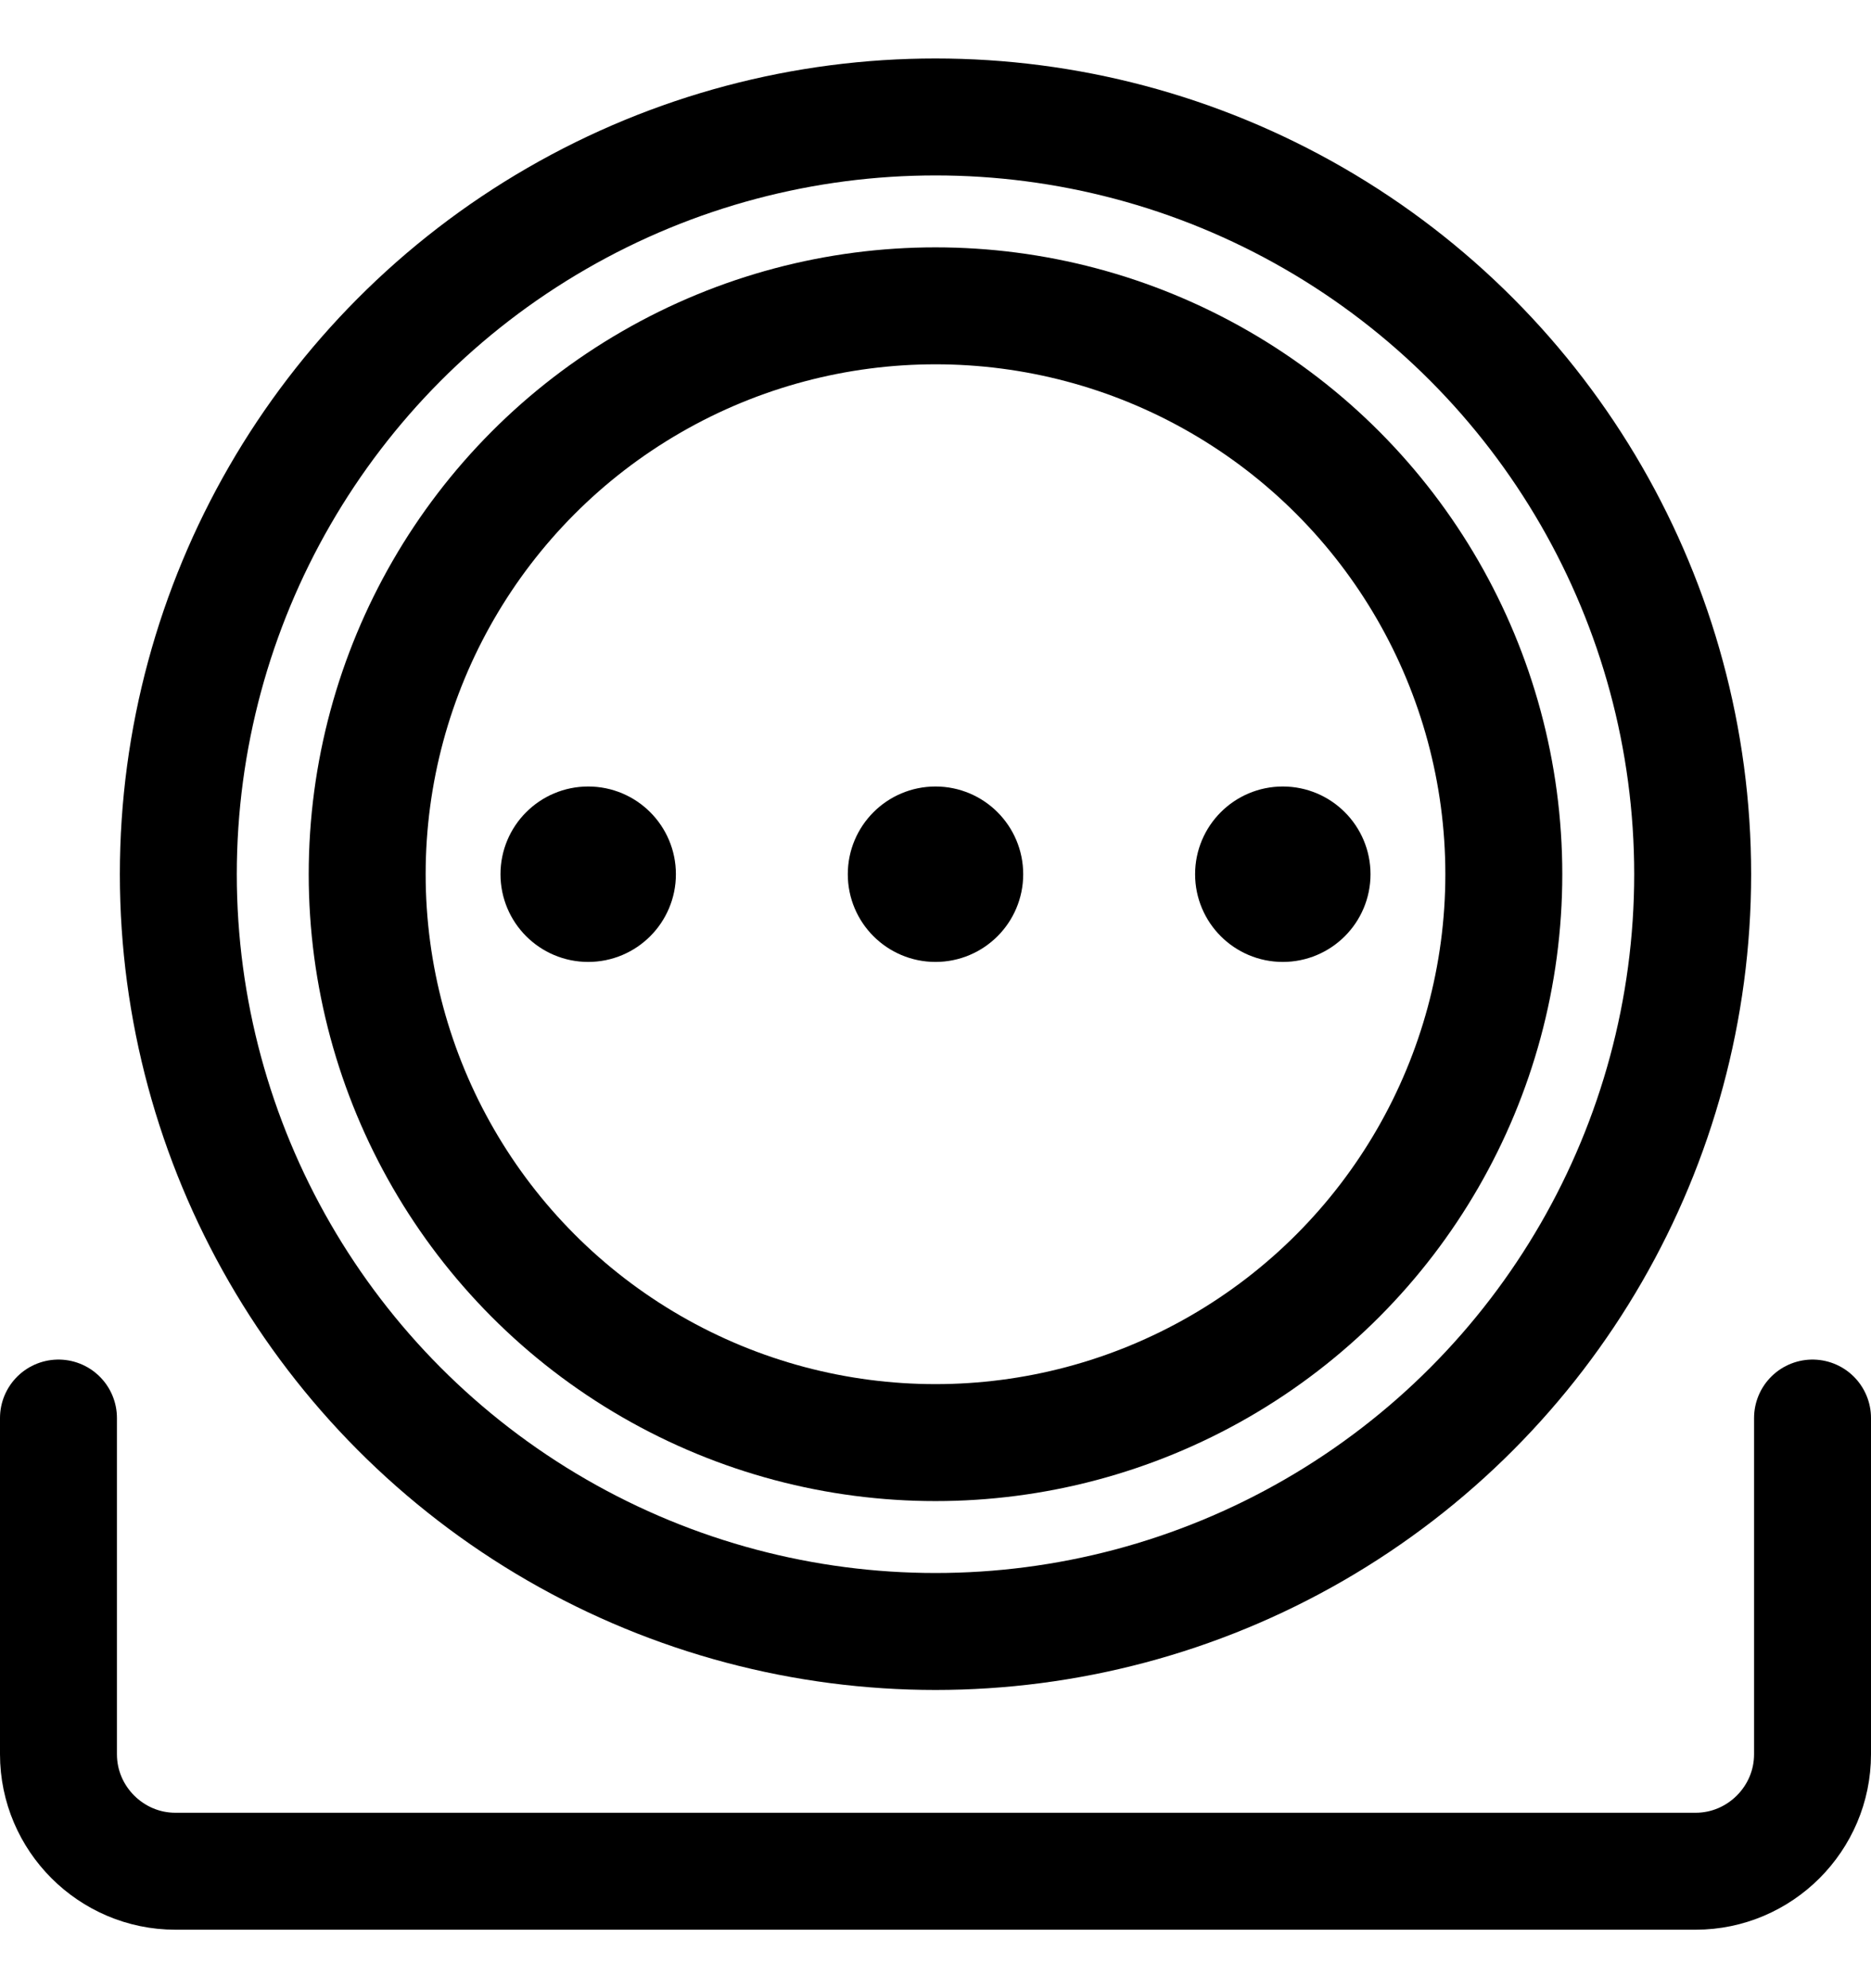 <svg xmlns="http://www.w3.org/2000/svg" viewBox="0 -1 32 34">
    <style type="text/css">
        .st0 {
            stroke: #000000;
            stroke-miterlimit: 10;
        }
        .st1 {
            fill: none;
            stroke: #000000;
            stroke-width: 2;
            stroke-linecap: round;
            stroke-linejoin: round;
            stroke-miterlimit: 10;
        }
        .st2 {
            fill: none;
            stroke: #000000;
            stroke-width: 2;
            stroke-miterlimit: 10;
        }
    </style>
    <circle class="st0" cx="10.06" cy="13.95" r="1" />
    <circle class="st0" cx="16" cy="13.95" r="1" />
    <circle class="st0" cx="21.94" cy="13.95" r="1" />
    <path class="st1" d="M31,23.25V29c0,1.1-0.9,2-2,2H3c-1.1,0-2-0.9-2-2v-5.75" />
    <circle class="st2" cx="16" cy="13.95" r="12.95" />
    <circle class="st2" cx="16" cy="13.95" r="9.72" />
</svg>
